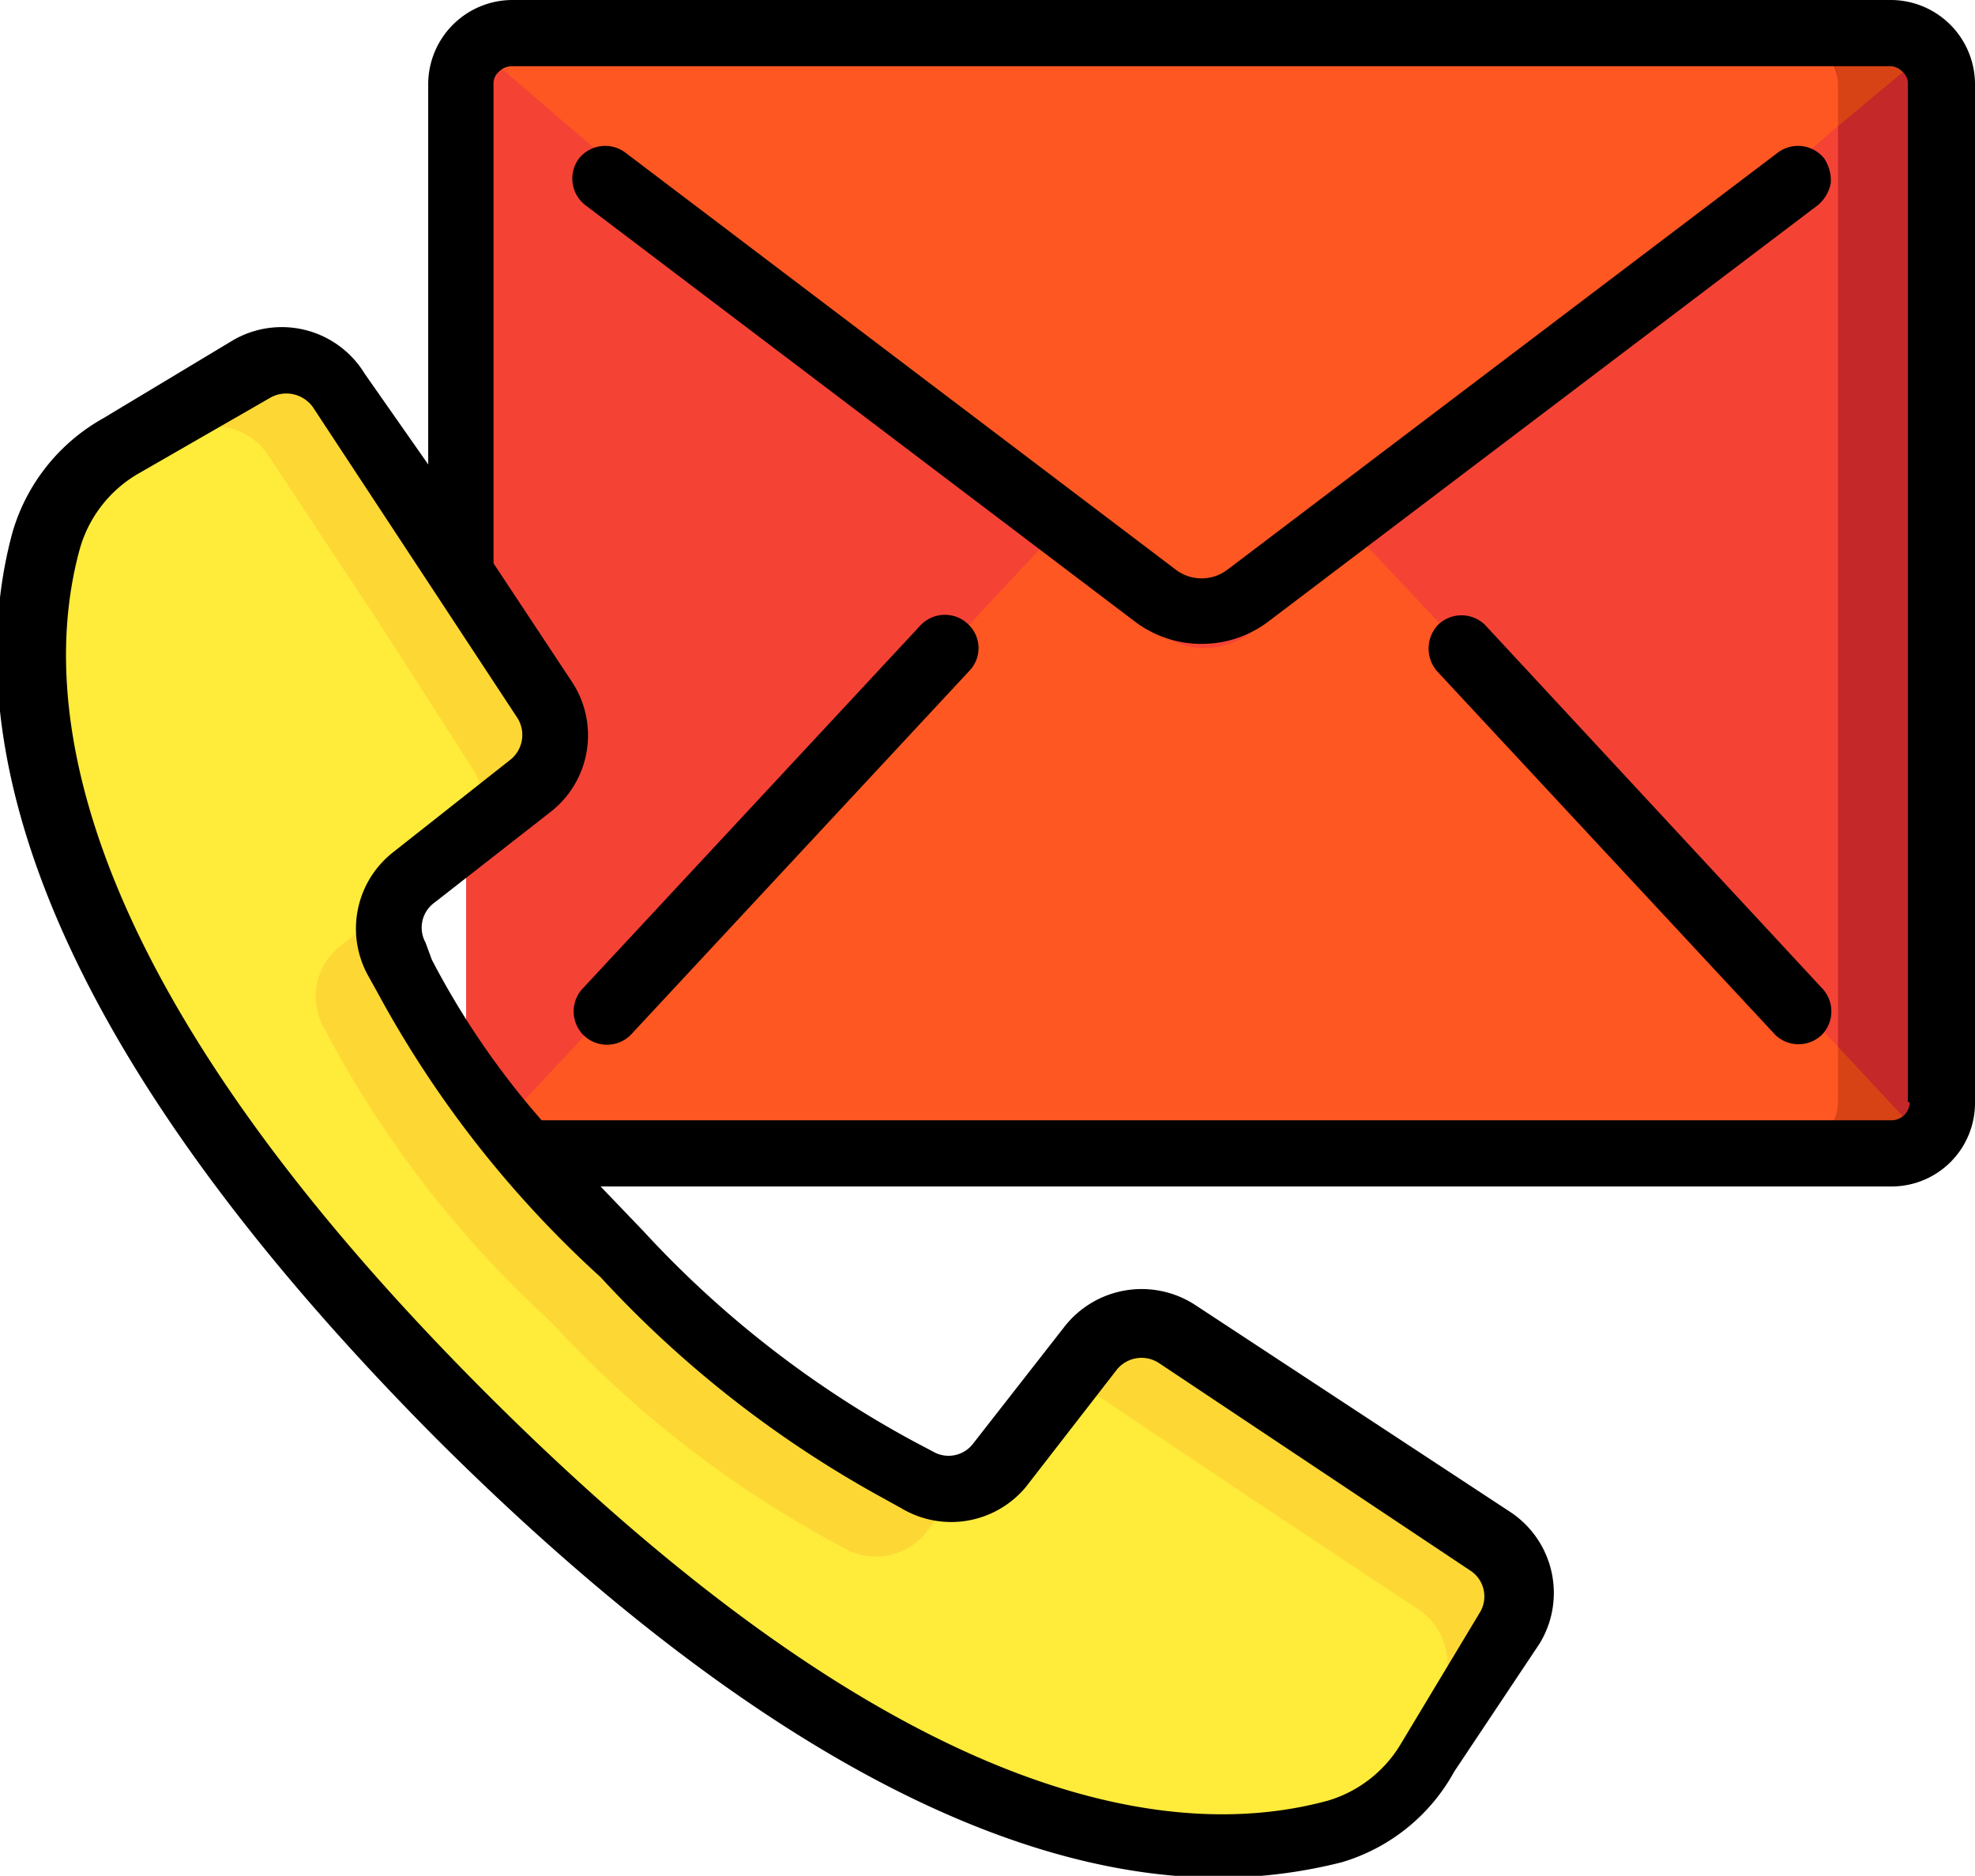 <svg id="Layer_1" data-name="Layer 1" xmlns="http://www.w3.org/2000/svg" viewBox="0 0 21.77 20.68"><title>contact</title><path d="M6.74,2H21.88a.56.56,0,0,1,.56.56V13.75a.56.56,0,0,1-.56.56H6.74a.57.57,0,0,1-.57-.56V2.53A.57.57,0,0,1,6.74,2Z" transform="translate(-1.03 -1.61)" fill="#c52828"/><path d="M21.29,2.53V13.75a.54.54,0,0,1-.17.39.54.54,0,0,1-.4.17H6.64l-.1,0a.57.57,0,0,1-.37-.52V2.53a.51.51,0,0,1,.15-.37A.48.48,0,0,1,6.52,2l.09,0H20.72a.58.58,0,0,1,.4.16A.56.56,0,0,1,21.29,2.53Z" transform="translate(-1.03 -1.61)" fill="#f44335"/><path d="M21.29,3V2.53a.56.56,0,0,0-.17-.4.58.58,0,0,0-.4-.16h1.16a.57.57,0,0,1,.42.19Z" transform="translate(-1.03 -1.61)" fill="#d84315"/><path d="M21.29,2.53V3L16,7.52l-1.18,1a.85.85,0,0,1-1.08,0l-1.18-1L6.32,2.16A.48.48,0,0,1,6.52,2l.09,0H20.72a.58.58,0,0,1,.4.16A.56.56,0,0,1,21.29,2.53Z" transform="translate(-1.03 -1.61)" fill="#ff5722"/><path d="M22.24,14.17a.54.54,0,0,1-.36.14H20.72a.54.54,0,0,0,.4-.17.54.54,0,0,0,.17-.39v-.6Z" transform="translate(-1.03 -1.61)" fill="#d84315"/><path d="M21.29,13.15v.6a.54.54,0,0,1-.17.39.54.54,0,0,1-.4.17H6.64l-.1,0a.42.42,0,0,1-.17-.1l6.22-6.65,1.18,1a.85.85,0,0,0,1.08,0l1.18-1Z" transform="translate(-1.03 -1.61)" fill="#ff5722"/><path d="M17.65,19.54,16.79,21a1.71,1.71,0,0,1-.7.66,1.3,1.3,0,0,1-.32.14c-1.43.39-4.58.47-9.63-4.58S1.17,9,1.56,7.56a1.27,1.27,0,0,1,.13-.32,1.76,1.76,0,0,1,.67-.71l1.43-.86a.72.72,0,0,1,1,.22L6,7.75,7,9.32a.72.72,0,0,1-.15,1l-.51.39-.78.6a.79.79,0,0,0-.24.36.7.7,0,0,0,.05.55,11.8,11.8,0,0,0,2.51,3.24,11.53,11.53,0,0,0,3.24,2.5.7.7,0,0,0,.9-.19l.61-.77.39-.51a.71.71,0,0,1,1-.15l1.61,1.07,1.82,1.21A.71.71,0,0,1,17.65,19.54Z" transform="translate(-1.03 -1.61)" fill="#fdd834"/><path d="M16.9,20.3l-.81,1.33a1.3,1.3,0,0,1-.32.14c-1.43.39-4.58.47-9.63-4.58S1.17,9,1.56,7.56a1.27,1.27,0,0,1,.13-.32L3,6.43a.71.71,0,0,1,1,.22L5.23,8.51l1,1.56a.71.71,0,0,1,.09.6.7.7,0,0,1-.25.36l-.77.6-.51.4a.71.71,0,0,0-.19.91,11.83,11.83,0,0,0,2.5,3.24,12.06,12.06,0,0,0,3.24,2.5.71.71,0,0,0,.91-.19l.39-.51.61-.78a.7.7,0,0,1,.36-.24.71.71,0,0,1,.6.09l1.61,1.08,1.81,1.2A.73.73,0,0,1,16.9,20.3Z" transform="translate(-1.03 -1.61)" fill="#ffeb3a"/><path d="M21.88,1.61H6.67a.93.93,0,0,0-.92.93V6.73l-.7-1A1.07,1.07,0,0,0,3.6,5.36l-1.43.86a2.12,2.12,0,0,0-1,1.25c-.52,1.9-.13,5.17,4.67,10,3.82,3.81,6.67,4.84,8.63,4.84a5.55,5.55,0,0,0,1.35-.17,2.09,2.09,0,0,0,1.24-1L18,19.73a1.07,1.07,0,0,0-.32-1.45L14.21,16a1.08,1.08,0,0,0-1.45.24l-1,1.28a.34.34,0,0,1-.45.09l-.19-.1a11.42,11.42,0,0,1-3-2.33l-.47-.49H21.88a.92.92,0,0,0,.92-.92V2.54A.93.93,0,0,0,21.88,1.61ZM10.79,18.14l.18.1A1.07,1.07,0,0,0,12.34,18l1-1.29a.35.35,0,0,1,.47-.07l3.42,2.28a.34.34,0,0,1,.11.47l-.86,1.43a1.4,1.4,0,0,1-.81.64c-1.72.47-4.72.07-9.28-4.49S1.44,9.37,1.91,7.66a1.4,1.4,0,0,1,.63-.82L4,6a.36.36,0,0,1,.48.1L6.73,9.52a.35.35,0,0,1-.08.47L5.37,11a1.07,1.07,0,0,0-.28,1.37l.1.18a11.87,11.87,0,0,0,2.46,3.14A12.18,12.18,0,0,0,10.79,18.14Zm11.29-4.38a.2.2,0,0,1-.2.2H7a8.94,8.94,0,0,1-1.21-1.77L5.72,12a.34.34,0,0,1,.1-.44l1.28-1a1.07,1.07,0,0,0,.23-1.44l-.86-1.3V2.54a.17.17,0,0,1,.06-.14.2.2,0,0,1,.14-.06H21.88A.2.2,0,0,1,22,2.4a.17.17,0,0,1,.06.14V13.76Z" transform="translate(-1.03 -1.61)"/><path d="M21.14,3.36a.37.37,0,0,0-.51-.07l-6.07,4.6a.47.47,0,0,1-.57,0L7.92,3.29a.37.37,0,0,0-.51.07.37.37,0,0,0,.07.51l6.07,4.6a1.22,1.22,0,0,0,1.45,0l6.07-4.6a.42.42,0,0,0,.14-.24A.44.44,0,0,0,21.14,3.36Z" transform="translate(-1.03 -1.61)"/><path d="M11.18,8.5l-3.72,4a.37.37,0,0,0,0,.52A.37.37,0,0,0,8,13l3.72-4a.36.36,0,0,0,0-.49A.37.37,0,0,0,11.18,8.5Z" transform="translate(-1.03 -1.61)"/><path d="M17.4,8.5a.37.37,0,0,0-.52,0,.38.38,0,0,0,0,.52l3.72,4a.37.37,0,0,0,.51,0,.37.37,0,0,0,0-.52Z" transform="translate(-1.03 -1.61)"/></svg>